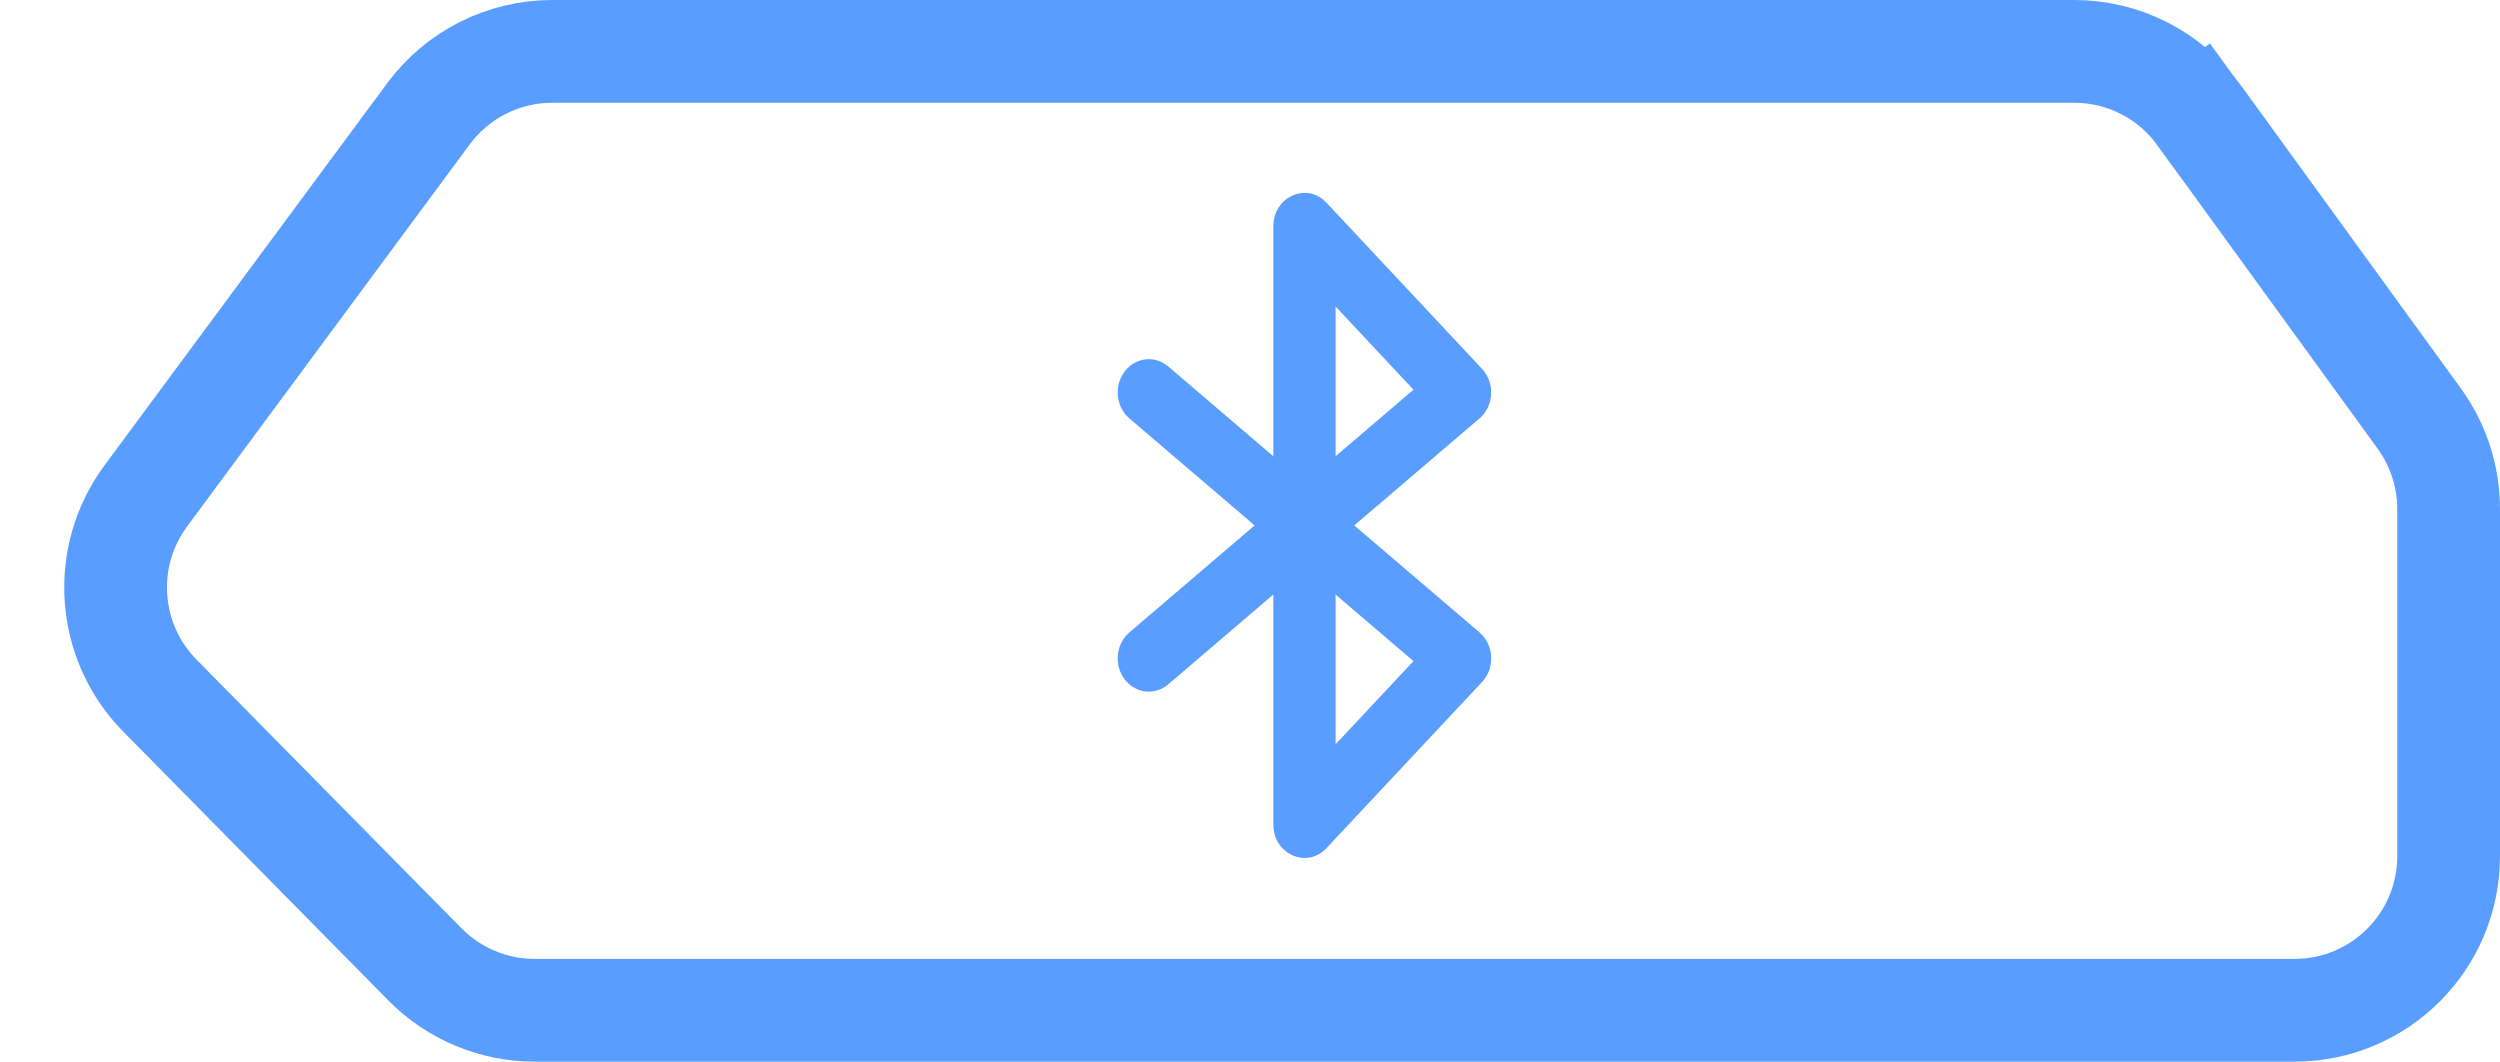 <svg width="73" height="31" viewBox="0 0 73 31" fill="none" xmlns="http://www.w3.org/2000/svg">
<path d="M12.51 3.324C13.358 2.177 14.701 1.5 16.128 1.5H60.566C62.007 1.5 63.361 2.19 64.208 3.357L65.412 2.483L64.208 3.357L70.642 12.221C71.2 12.99 71.5 13.915 71.5 14.865V25C71.5 27.485 69.485 29.5 67 29.5H15.612C14.408 29.5 13.254 29.017 12.408 28.16L4.672 20.316C3.116 18.738 2.94 16.262 4.258 14.48L12.51 3.324Z" stroke="#589DFF" stroke-width="3"/>
<g clip-path="url(#clip0_365_353)">
<path fill-rule="evenodd" clip-rule="evenodd" d="M43.41 19.732L43.391 19.765L43.338 19.84L43.278 19.912L38.733 24.766C38.185 25.351 37.266 24.98 37.187 24.189L37.181 24.079L37.181 17.36L34.113 19.983C33.721 20.318 33.149 20.25 32.836 19.832C32.546 19.445 32.578 18.895 32.893 18.549L32.978 18.467L36.635 15.342L32.978 12.217C32.586 11.882 32.522 11.271 32.836 10.853C33.125 10.466 33.635 10.379 34.02 10.631L34.113 10.701L37.181 13.323L37.181 6.606C37.181 5.778 38.077 5.346 38.656 5.845L38.733 5.919L43.278 10.773C43.321 10.819 43.358 10.868 43.391 10.92L43.416 10.963L43.457 11.044L43.502 11.168C43.597 11.5 43.525 11.867 43.296 12.126L43.203 12.217L39.544 15.342L43.203 18.467C43.444 18.674 43.559 18.982 43.542 19.285C43.536 19.38 43.519 19.47 43.49 19.556L43.457 19.641L43.41 19.732ZM38.999 17.361V21.733L41.273 19.305L38.999 17.361ZM38.999 13.322V8.95L41.273 11.379L38.999 13.322Z" fill="#589DFF"/>
</g>
<defs>
<clipPath id="clip0_365_353">
<rect width="18.25" height="19.727" fill="white" transform="translate(29.481 5.633)"/>
</clipPath>
</defs>
</svg>
